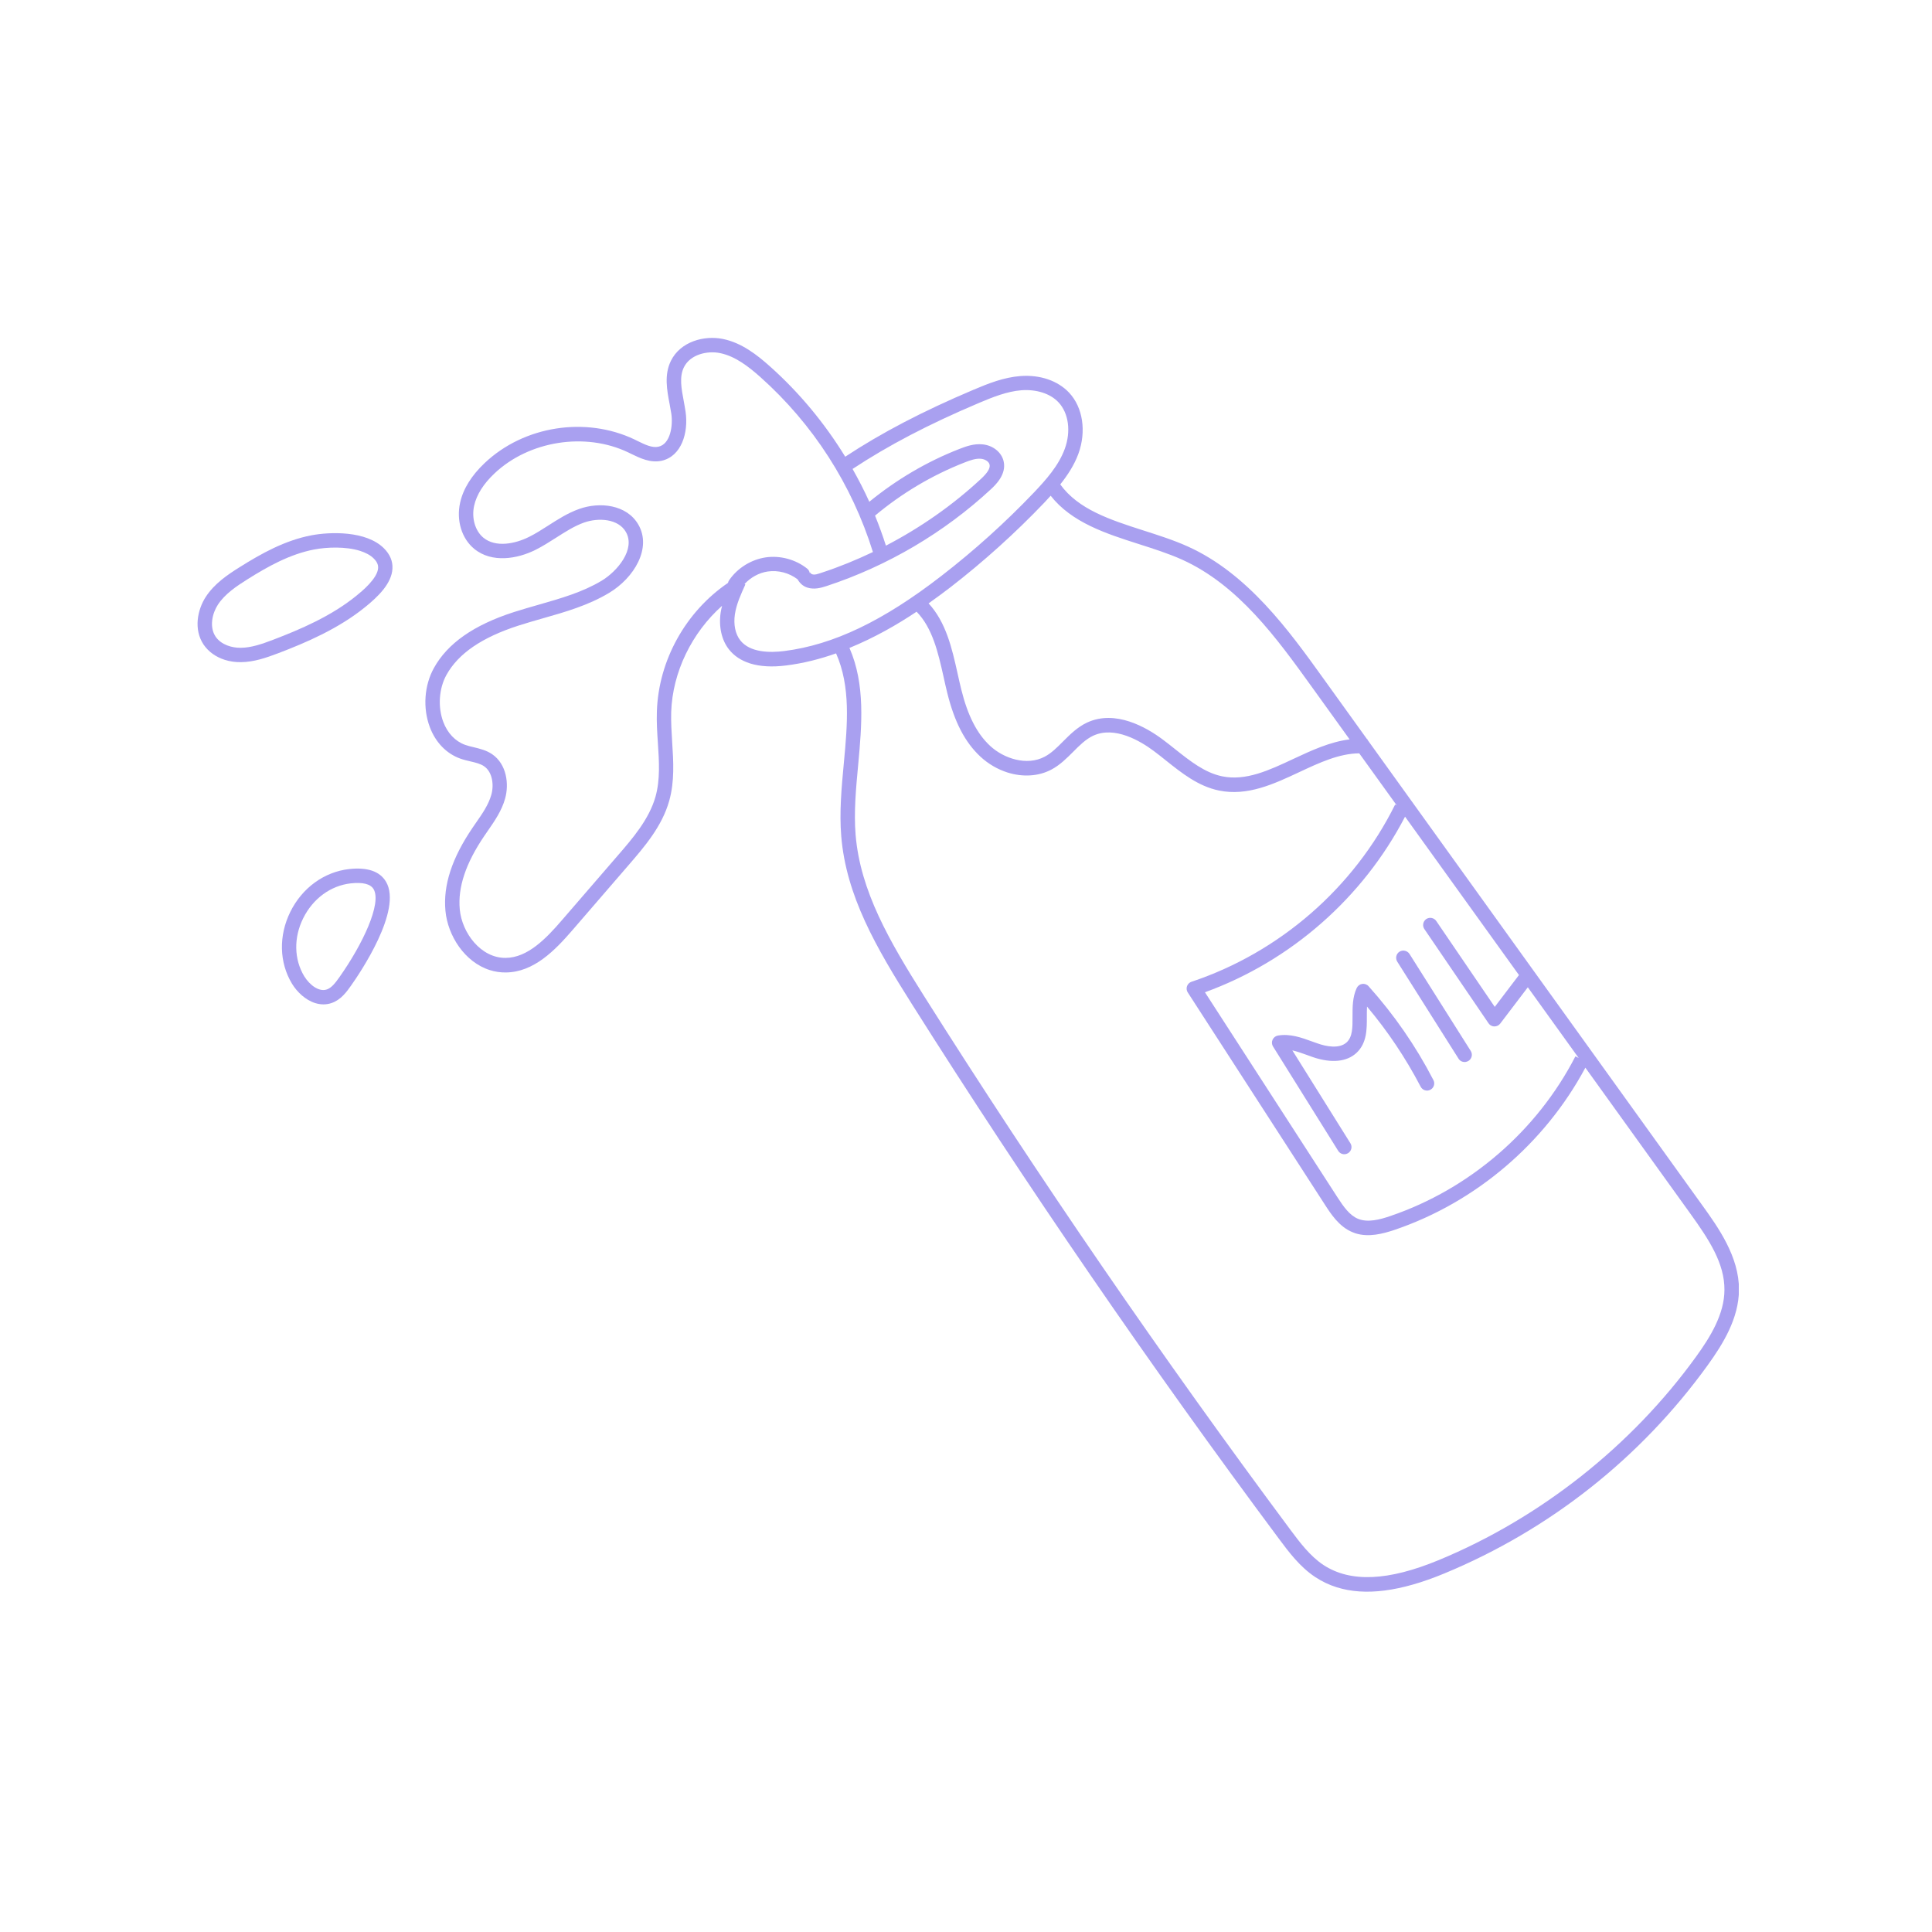 <svg xmlns="http://www.w3.org/2000/svg" xmlns:xlink="http://www.w3.org/1999/xlink" width="400" zoomAndPan="magnify" viewBox="0 0 300 300" height="400" preserveAspectRatio="xMidYMid meet" version="1.0"><defs><clipPath id="2478547bf8"><path d="M 66 52 L 270 52 L 270 248 L 66 248 Z M 66 52 " clip-rule="nonzero"/></clipPath></defs><g clip-path="url(#2478547bf8)"><path fill="#a9a0f0" d="M 270.027 200.289 C 270.066 195.129 266.754 190.531 264.348 187.18 L 212.328 114.852 L 212.34 114.762 C 212.309 114.762 212.289 114.762 212.262 114.762 L 205.41 105.238 C 200.23 98.027 193.777 89.062 184.445 84.859 C 182.242 83.863 179.836 83.102 177.516 82.359 C 172.328 80.695 167.43 79.09 164.637 75.219 C 165.77 73.797 166.801 72.23 167.449 70.473 C 168.715 66.996 168.156 63.266 166.02 60.984 C 164.262 59.109 161.496 58.164 158.445 58.395 C 155.895 58.59 153.535 59.516 151.141 60.531 C 143.227 63.883 136.879 67.207 131.246 70.918 C 128.059 65.73 124.145 60.984 119.555 56.891 C 117.574 55.121 115.168 53.227 112.262 52.637 C 109.371 52.039 105.672 53.016 104.184 56.02 C 103.109 58.184 103.566 60.59 103.973 62.715 C 104.066 63.227 104.164 63.738 104.242 64.242 C 104.523 66.125 104.086 68.957 102.25 69.363 C 101.266 69.586 100.164 69.043 98.996 68.473 L 98.504 68.23 C 90.926 64.629 81.352 66.125 75.258 71.902 C 73.207 73.844 71.922 75.914 71.449 78.047 C 70.832 80.812 71.691 83.633 73.641 85.227 C 76.387 87.477 80.359 86.781 83.148 85.383 C 84.27 84.82 85.312 84.156 86.328 83.508 C 87.789 82.578 89.16 81.691 90.676 81.148 C 92.957 80.34 96.008 80.559 97.18 82.59 C 98.734 85.285 95.855 88.707 93.422 90.176 C 90.453 91.953 87.141 92.898 83.633 93.902 C 82.359 94.27 81.082 94.629 79.824 95.035 C 73.574 97.043 69.496 99.895 67.371 103.738 C 65.875 106.445 65.633 109.953 66.742 112.906 C 67.641 115.293 69.324 117.023 71.477 117.797 C 71.992 117.98 72.523 118.105 73.055 118.23 C 73.855 118.414 74.609 118.598 75.168 118.984 C 76.473 119.875 76.727 121.895 76.289 123.422 C 75.855 124.957 74.91 126.328 73.902 127.77 L 73.371 128.543 C 70.176 133.246 68.793 137.469 69.168 141.43 C 69.527 145.305 72.164 149.41 76.066 150.637 C 76.84 150.879 77.672 151.016 78.543 151.004 C 82.891 150.965 86.176 147.574 88.91 144.406 L 97.613 134.328 C 100.047 131.508 102.812 128.32 103.922 124.328 C 104.762 121.324 104.57 118.23 104.375 115.246 C 104.281 113.699 104.176 112.098 104.223 110.57 C 104.426 104.348 107.449 98.223 112.125 94.066 C 112.047 94.395 111.961 94.715 111.914 95.055 C 111.574 97.273 112.039 99.391 113.207 100.859 C 114 101.863 115.102 102.578 116.465 103.016 C 118.008 103.496 119.895 103.613 122.078 103.332 C 124.773 102.996 127.363 102.328 129.824 101.457 C 132.105 106.609 131.605 112.434 131.023 118.57 C 130.676 122.281 130.32 126.125 130.629 129.855 C 131.391 139.09 136.027 147.102 141.566 155.863 C 159.43 184.156 178.617 212.105 198.59 238.938 C 200.117 240.984 201.844 243.312 204.25 244.898 C 205.285 245.574 206.387 246.105 207.574 246.473 C 211.973 247.855 217.477 247.141 224.27 244.328 C 240.648 237.547 254.793 226.367 265.168 211.992 C 267.566 208.668 270 204.707 270.027 200.289 Z M 221.18 144.27 L 231.141 158.898 C 231.285 159.109 231.488 159.258 231.73 159.332 C 231.824 159.363 231.934 159.383 232.039 159.383 C 232.395 159.391 232.742 159.227 232.957 158.938 L 237.238 153.305 L 245.141 164.289 L 244.629 164.027 C 238.676 175.594 228.211 184.629 215.902 188.82 C 214.262 189.383 212.387 189.875 210.879 189.258 C 209.566 188.715 208.629 187.391 207.633 185.844 L 187.102 154.078 C 200.426 149.246 211.641 139.402 218.176 126.812 L 235.875 151.422 C 235.855 151.441 235.824 151.457 235.809 151.477 L 232.105 156.348 L 223.016 143.004 C 222.668 142.504 221.973 142.367 221.457 142.715 C 220.957 143.074 220.832 143.77 221.18 144.27 Z M 176.84 84.484 C 179.102 85.207 181.441 85.953 183.535 86.891 C 192.32 90.852 198.309 99.18 203.605 106.531 L 209.566 114.812 C 206.523 115.188 203.641 116.531 200.832 117.844 C 197.035 119.625 193.449 121.305 189.758 120.543 C 187.062 119.98 184.82 118.191 182.445 116.309 C 181.809 115.809 181.18 115.293 180.531 114.82 C 178.039 112.957 173.207 110.145 168.793 112.203 C 167.293 112.91 166.164 114.039 165.074 115.129 C 164.145 116.066 163.266 116.945 162.223 117.496 C 159.441 118.977 155.855 117.777 153.75 115.824 C 151.699 113.922 150.281 111.141 149.273 107.09 C 149.062 106.262 148.879 105.402 148.688 104.551 C 147.816 100.648 146.906 96.637 144.191 93.691 C 145.402 92.832 146.559 91.98 147.586 91.188 C 152.742 87.199 157.641 82.781 162.145 78.066 C 162.473 77.719 162.812 77.344 163.148 76.977 C 166.406 81.129 171.691 82.84 176.84 84.484 Z M 102 110.465 C 101.941 112.105 102.047 113.758 102.156 115.363 C 102.348 118.289 102.523 121.062 101.789 123.699 C 100.801 127.207 98.223 130.203 95.934 132.84 L 87.227 142.918 C 84.812 145.719 81.941 148.715 78.523 148.742 C 74.676 148.781 71.73 144.871 71.391 141.199 C 71.074 137.77 72.328 134.027 75.219 129.777 L 75.738 129.023 C 76.801 127.488 77.902 125.902 78.434 124 C 79.062 121.77 78.695 118.668 76.414 117.109 C 75.508 116.492 74.512 116.262 73.555 116.027 C 73.109 115.922 72.656 115.816 72.223 115.66 C 70.695 115.109 69.488 113.844 68.832 112.098 C 67.961 109.777 68.156 106.91 69.324 104.801 C 71.168 101.477 74.832 98.977 80.512 97.141 C 81.75 96.742 82.996 96.387 84.25 96.027 C 87.75 95.035 91.363 94 94.578 92.066 C 98.473 89.73 101.238 85.109 99.121 81.457 C 97.324 78.348 93.129 77.883 89.922 79.035 C 88.164 79.66 86.617 80.656 85.121 81.613 C 84.105 82.262 83.16 82.871 82.145 83.371 C 79.98 84.453 76.965 85.062 75.055 83.488 C 73.777 82.434 73.199 80.434 73.625 78.523 C 74 76.832 75.062 75.141 76.781 73.516 C 82.145 68.445 90.871 67.062 97.535 70.242 L 98.008 70.473 C 99.402 71.148 100.984 71.922 102.734 71.547 C 105.816 70.859 106.938 67.188 106.453 63.914 C 106.375 63.383 106.27 62.84 106.176 62.301 C 105.809 60.348 105.457 58.512 106.203 57.016 C 107.18 55.043 109.824 54.414 111.824 54.832 C 114.191 55.324 116.23 56.918 118.078 58.559 C 126.262 65.863 132.281 75.246 135.547 85.719 C 132.984 86.938 130.359 88.02 127.68 88.898 C 127.074 89.09 126.445 89.363 126.027 89.129 C 125.914 89.09 125.797 88.926 125.797 88.852 C 125.797 88.871 125.789 88.926 125.75 88.977 L 125.73 88.957 C 125.68 88.707 125.555 88.473 125.344 88.301 C 123.555 86.871 121.148 86.223 118.891 86.551 C 116.629 86.891 114.504 88.211 113.219 90.098 C 113.129 90.223 113.074 90.367 113.043 90.512 C 106.484 94.977 102.262 102.512 102 110.465 Z M 137.566 84.727 C 137.062 83.141 136.492 81.594 135.875 80.066 C 140.047 76.578 144.727 73.789 149.789 71.809 C 150.629 71.477 151.516 71.16 152.32 71.238 C 152.891 71.285 153.547 71.633 153.66 72.145 C 153.789 72.688 153.352 73.41 152.34 74.348 C 147.934 78.445 142.926 81.941 137.566 84.727 Z M 121.797 101.09 C 119.508 101.383 116.453 101.332 114.957 99.441 C 114.176 98.453 113.875 96.965 114.117 95.363 C 114.359 93.777 115.062 92.25 115.738 90.762 L 115.605 90.695 C 116.551 89.672 117.836 88.945 119.207 88.742 C 120.832 88.504 122.551 88.957 123.855 89.961 C 124.164 90.531 124.668 90.996 125.266 91.207 C 125.305 91.219 125.344 91.238 125.383 91.246 C 126.426 91.574 127.469 91.293 128.367 90.996 C 137.777 87.902 146.598 82.715 153.863 75.973 C 154.531 75.352 156.32 73.691 155.844 71.633 C 155.527 70.223 154.164 69.129 152.523 68.996 C 151.238 68.879 150.066 69.285 148.977 69.711 C 143.895 71.691 139.207 74.473 134.984 77.914 C 134.203 76.176 133.324 74.484 132.387 72.82 C 137.922 69.168 144.184 65.883 152.008 62.57 C 154.223 61.633 156.395 60.773 158.609 60.598 C 160.957 60.426 163.109 61.121 164.375 62.484 C 165.941 64.164 166.32 66.984 165.344 69.68 C 164.387 72.309 162.434 74.492 160.523 76.504 C 156.098 81.141 151.285 85.477 146.211 89.402 C 137.168 96.414 129.41 100.125 121.797 101.09 Z M 263.371 210.656 C 253.383 224.492 239.199 235.711 223.43 242.242 C 215.547 245.508 209.691 245.758 205.496 243.004 C 203.422 241.633 201.816 239.477 200.395 237.574 C 180.465 210.781 161.305 182.891 143.469 154.637 C 138.098 146.125 133.586 138.367 132.859 129.641 C 132.57 126.105 132.918 122.367 133.258 118.754 C 133.824 112.609 134.387 106.281 131.902 100.609 C 135.758 99.035 139.273 97.023 142.328 94.984 C 144.801 97.516 145.672 101.332 146.504 105.043 C 146.695 105.922 146.891 106.793 147.102 107.641 C 148.223 112.137 149.844 115.258 152.223 117.477 C 153.469 118.637 154.926 119.469 156.445 119.953 C 158.781 120.688 161.246 120.57 163.266 119.496 C 164.609 118.781 165.641 117.738 166.648 116.734 C 167.641 115.73 168.59 114.793 169.73 114.25 C 173.082 112.676 177.09 115.062 179.18 116.629 C 179.809 117.09 180.414 117.586 181.035 118.078 C 183.508 120.047 186.047 122.086 189.285 122.754 C 193.699 123.66 197.789 121.75 201.75 119.895 C 204.926 118.406 207.953 117.004 211.062 116.977 L 216.871 125.043 L 216.637 124.926 C 210.23 137.855 198.707 147.883 185.023 152.445 C 184.695 152.551 184.434 152.812 184.32 153.129 C 184.203 153.457 184.25 153.816 184.434 154.105 L 205.738 187.074 C 206.668 188.512 207.941 190.484 210.008 191.332 C 210.164 191.402 210.32 191.449 210.473 191.508 C 212.523 192.156 214.707 191.594 216.598 190.957 C 229.188 186.668 239.902 177.508 246.176 165.789 L 262.504 188.492 C 265.402 192.523 267.797 196.191 267.77 200.289 C 267.77 204.059 265.547 207.652 263.371 210.656 Z M 263.371 210.656 " fill-opacity="1" fill-rule="nonzero"/></g><path fill="#a9a0f0" d="M 54.223 134.945 C 50.34 135.383 46.918 137.863 45.074 141.605 C 43.258 145.293 43.352 149.449 45.332 152.734 C 46.137 154.059 47.449 155.293 48.945 155.758 C 49.758 156.008 50.617 156.047 51.488 155.75 C 52.957 155.246 53.855 153.973 54.512 153.043 C 55.875 151.121 62.531 141.312 59.941 136.918 C 58.984 135.293 57.055 134.637 54.223 134.945 Z M 52.688 151.758 C 52.059 152.648 51.477 153.391 50.754 153.641 C 49.516 154.066 48.059 152.926 47.238 151.586 C 45.652 148.957 45.586 145.594 47.074 142.598 C 48.578 139.547 51.344 137.516 54.465 137.168 C 56.348 136.965 57.535 137.266 58.008 138.059 C 59.312 140.27 56.32 146.629 52.688 151.758 Z M 52.688 151.758 " fill-opacity="1" fill-rule="nonzero"/><path fill="#a9a0f0" d="M 59.625 85.148 C 56.852 82.375 51.238 82.578 48.367 83.121 C 44.211 83.914 40.551 85.973 37.219 88.066 C 35.285 89.273 33.293 90.637 31.961 92.668 C 30.656 94.668 30.039 97.73 31.605 100.078 C 32.359 101.199 33.527 102.027 34.918 102.465 C 35.691 102.707 36.523 102.832 37.402 102.82 C 39.422 102.801 41.285 102.156 43.18 101.441 C 47.547 99.777 52.57 97.625 56.734 94.242 C 58.629 92.707 60.82 90.637 60.938 88.301 C 61.004 87.141 60.559 86.086 59.625 85.148 Z M 55.332 92.512 C 51.422 95.691 46.59 97.75 42.387 99.352 C 40.688 100 39.023 100.578 37.383 100.59 C 36.059 100.609 34.34 100.145 33.469 98.84 C 32.473 97.344 32.965 95.227 33.836 93.895 C 34.918 92.242 36.688 91.043 38.414 89.961 C 41.566 87.98 45.004 86.047 48.793 85.324 C 50.707 84.957 53.672 84.832 55.902 85.535 C 56.754 85.809 57.508 86.191 58.047 86.734 C 58.676 87.363 58.727 87.863 58.715 88.191 C 58.629 89.836 56.145 91.855 55.332 92.512 Z M 55.332 92.512 " fill-opacity="1" fill-rule="nonzero"/><path fill="#a9a0f0" d="M 212.512 153.141 C 212.262 152.859 211.883 152.727 211.516 152.781 C 211.141 152.84 210.832 153.082 210.668 153.422 C 210.008 154.84 210.02 156.387 210.02 157.875 C 210.027 159.547 210.027 160.984 209.121 161.844 C 207.953 162.938 205.816 162.453 204.668 162.047 C 204.348 161.941 204.027 161.824 203.711 161.711 C 202.117 161.129 200.32 160.473 198.434 160.801 C 198.066 160.871 197.758 161.102 197.605 161.449 C 197.449 161.789 197.477 162.184 197.672 162.492 L 207.797 178.707 C 207.941 178.938 208.164 179.102 208.406 179.18 C 208.707 179.273 209.043 179.238 209.332 179.062 C 209.855 178.734 210.02 178.047 209.691 177.527 L 200.676 163.102 C 201.402 163.266 202.156 163.535 202.938 163.816 C 203.273 163.941 203.613 164.059 203.941 164.176 C 206.773 165.121 209.148 164.879 210.637 163.488 C 212.262 161.973 212.25 159.797 212.242 157.883 C 212.242 157.344 212.242 156.812 212.27 156.301 C 215.488 160.125 218.281 164.301 220.598 168.742 C 220.891 169.293 221.555 169.508 222.105 169.219 C 222.656 168.926 222.871 168.262 222.578 167.711 C 219.855 162.434 216.465 157.547 212.512 153.141 Z M 212.512 153.141 " fill-opacity="1" fill-rule="nonzero"/><path fill="#a9a0f0" d="M 217.312 147.777 C 216.793 148.105 216.637 148.801 216.965 149.324 L 226.484 164.395 C 226.629 164.629 226.852 164.793 227.09 164.859 C 227.391 164.957 227.73 164.918 228.027 164.734 C 228.551 164.406 228.707 163.711 228.375 163.188 L 218.859 148.117 C 218.523 147.613 217.836 147.449 217.312 147.777 Z M 217.312 147.777 " fill-opacity="1" fill-rule="nonzero"/></svg>